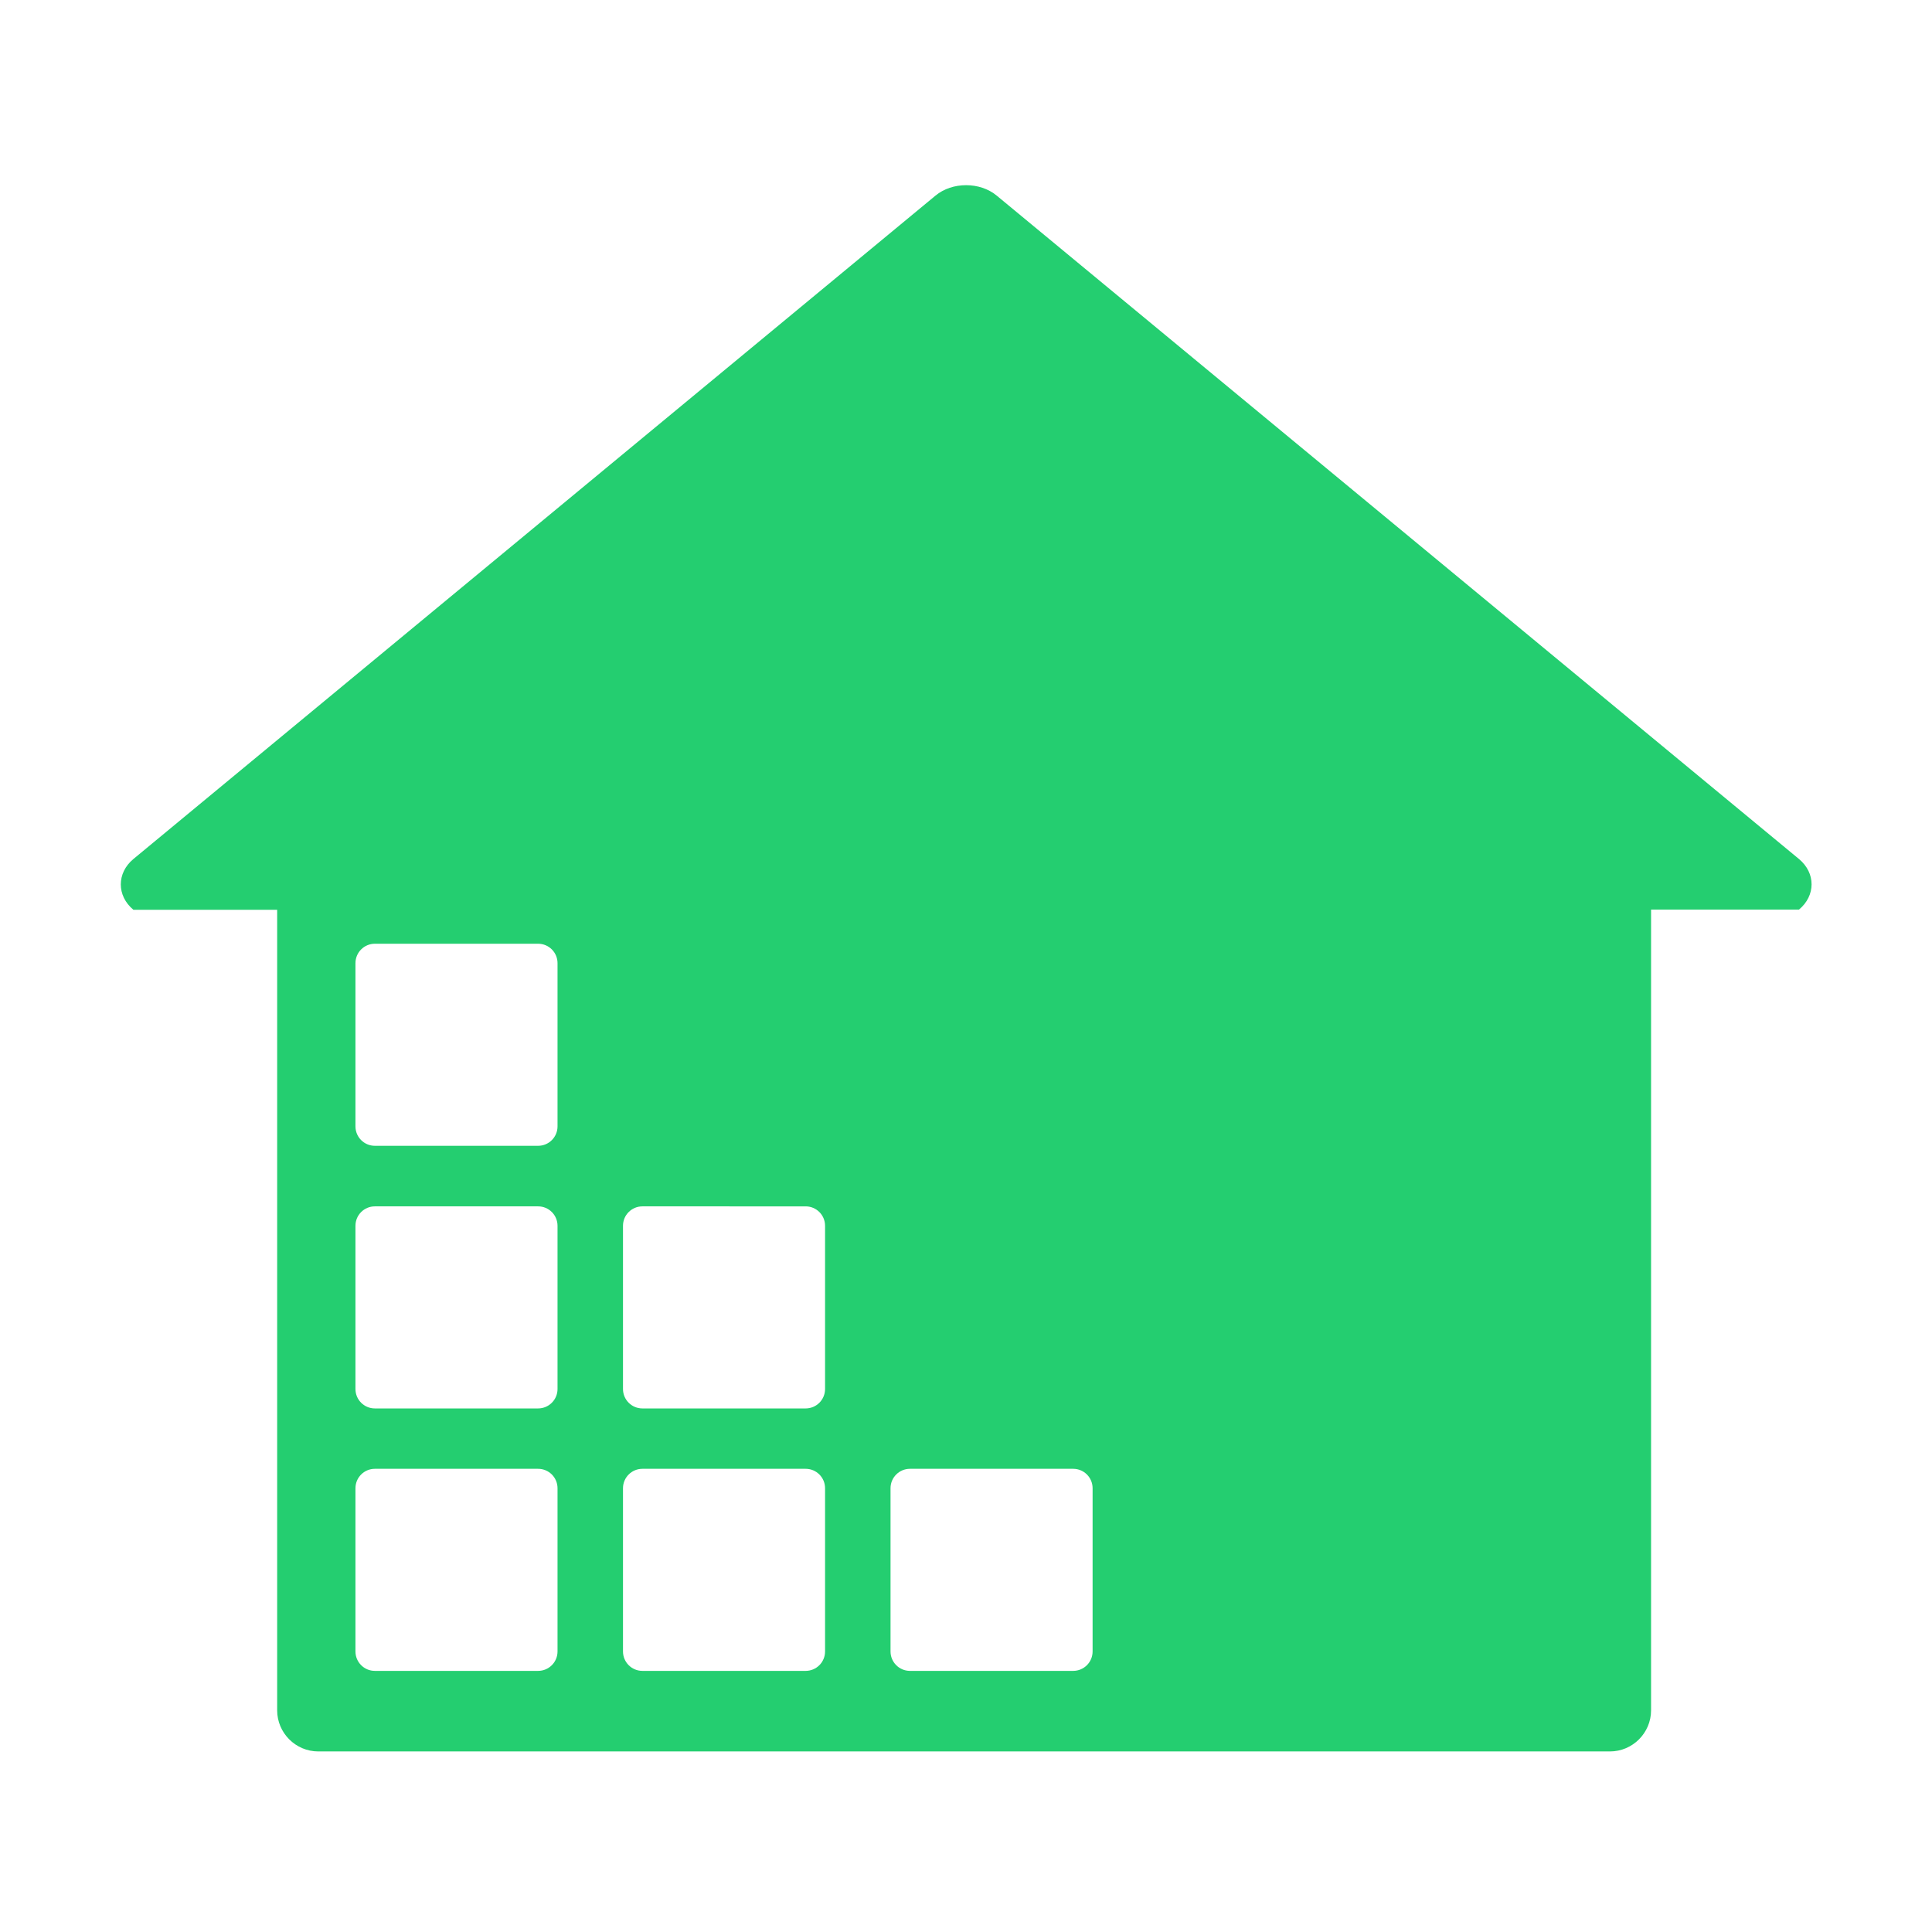 <?xml version="1.0" standalone="no"?><!DOCTYPE svg PUBLIC "-//W3C//DTD SVG 1.1//EN" "http://www.w3.org/Graphics/SVG/1.1/DTD/svg11.dtd"><svg t="1641545758821" class="icon" viewBox="0 0 1024 1024" version="1.1" xmlns="http://www.w3.org/2000/svg" p-id="12648" xmlns:xlink="http://www.w3.org/1999/xlink" width="200" height="200"><defs><style type="text/css"></style></defs><path d="M953.5 455.3L528.3 103.7c-8.9-7.4-23.6-7.4-32.5 0L70.7 455.3c-8.9 7.4-8.9 19.5 0 26.9h76.2v424.3c0 12 9.8 21.8 21.8 21.8h684.6c12 0 21.8-9.8 21.8-21.8V482.1h78.4c8.9-7.4 8.9-19.4 0-26.8z m-658 420c0 5.7-4.6 10.3-10.3 10.3h-86.5c-5.7 0-10.3-4.6-10.3-10.3v-86.5c0-5.7 4.6-10.3 10.3-10.3h86.5c5.7 0 10.3 4.6 10.3 10.3v86.5z m0-139.1c0 5.7-4.6 10.3-10.3 10.3h-86.5c-5.7 0-10.3-4.6-10.3-10.3v-86.5c0-5.7 4.6-10.3 10.3-10.3h86.5c5.7 0 10.3 4.6 10.3 10.3v86.5z m0-139.2c0 5.7-4.6 10.3-10.3 10.3h-86.5c-5.7 0-10.3-4.6-10.3-10.3v-86.5c0-5.7 4.6-10.3 10.3-10.3h86.5c5.7 0 10.3 4.6 10.3 10.3V597z m141.8 278.3c0 5.7-4.6 10.3-10.3 10.3h-86.5c-5.7 0-10.3-4.6-10.3-10.3v-86.5c0-5.7 4.6-10.3 10.3-10.3H427c5.7 0 10.3 4.6 10.3 10.3v86.5z m0-139.1c0 5.7-4.6 10.3-10.3 10.3h-86.5c-5.7 0-10.3-4.6-10.3-10.3v-86.5c0-5.7 4.6-10.3 10.3-10.3H427c5.7 0 10.3 4.6 10.3 10.3v86.5z m141.8 139.1c0 5.7-4.6 10.3-10.3 10.3h-86.5c-5.7 0-10.3-4.6-10.3-10.3v-86.5c0-5.7 4.6-10.3 10.3-10.3h86.5c5.7 0 10.3 4.6 10.3 10.3v86.5z" fill="#24CE70" p-id="12649"></path></svg>